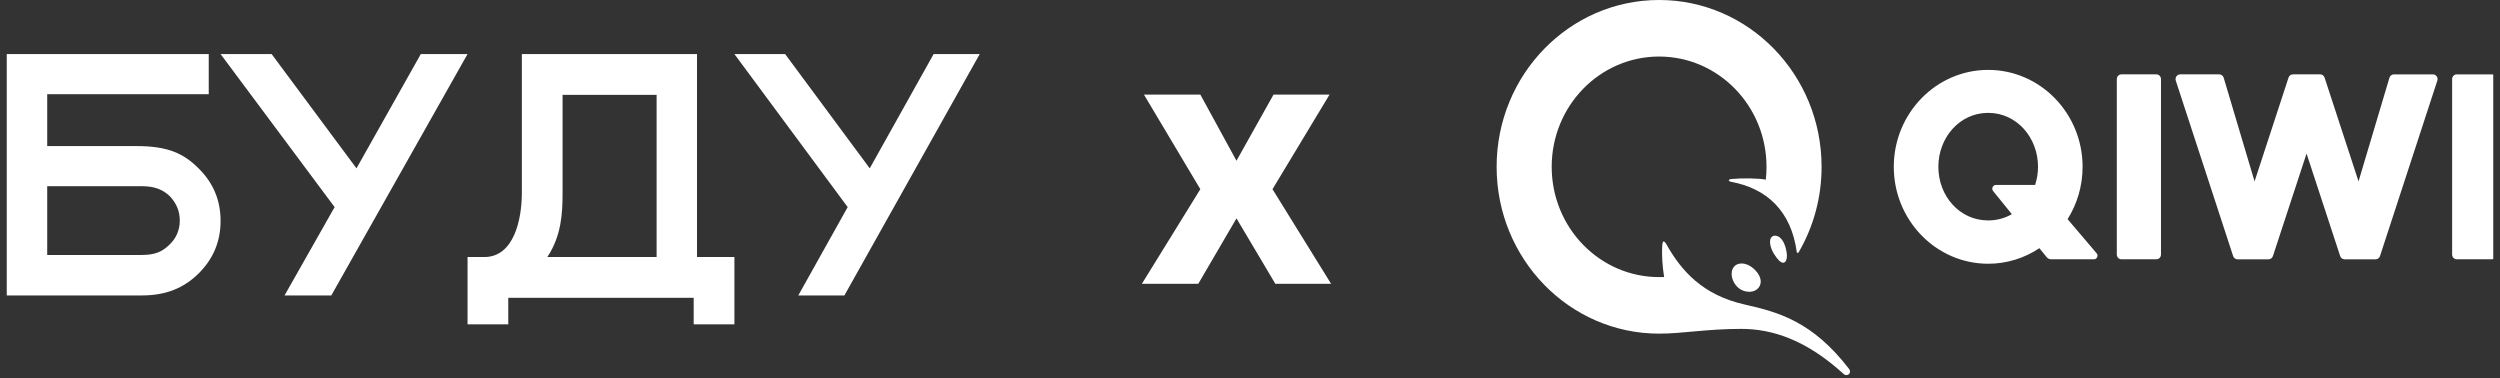 <svg width="185" height="28" viewBox="0 0 185 28" fill="none" xmlns="http://www.w3.org/2000/svg">
<rect x="0" y="0" width="185" height="28" fill="#333333" stroke="none"/>
<path d="M10.115 10.81H3.494V6.969H15.447V4H0.5V21.862H10.505C12.282 21.862 13.596 21.313 14.668 20.265C15.763 19.192 16.323 17.895 16.323 16.349C16.323 14.827 15.787 13.53 14.692 12.457C13.596 11.359 12.428 10.81 10.115 10.81ZM13.304 16.323C13.304 17.022 13.037 17.646 12.525 18.12C12.014 18.619 11.479 18.868 10.481 18.868H3.494V13.779H10.505C11.43 13.779 12.063 14.028 12.574 14.527C13.061 15.051 13.304 15.625 13.304 16.323Z" fill="white"/>
<path d="M31.14 4L26.38 12.457L20.1 4H16.323L24.761 15.326L21.057 21.862H24.516L34.598 4H31.14Z" fill="white"/>
<path d="M51.602 4H38.617V14.264C38.617 16.302 38.004 19.019 35.848 19.019H34.599V24H37.612V22.038H51.333V24H54.346V19.019H51.578V4H51.602ZM48.589 7.019V19.019H40.503C41.557 17.434 41.63 15.748 41.63 14.264V7.019H48.589Z" fill="white"/>
<path d="M69.089 4L64.361 12.457L58.099 4H54.346L62.728 15.326L59.074 21.862H62.485L72.5 4H69.089Z" fill="white"/>
<path d="M88.825 7L91.5 11.895L94.241 7H98.386L94.165 14L98.5 21H94.374L91.5 16.16L88.673 21H84.5L88.825 14L84.652 7H88.825Z" fill="white"/>
<g clip-path="url(#clip0_1148_1577)">
<path fill-rule="evenodd" clip-rule="evenodd" d="M128.848 24.337C131.152 24.337 133.652 25.148 136.42 27.666C136.697 27.918 137.066 27.605 136.824 27.291C134.104 23.766 131.589 23.095 129.081 22.528C126.012 21.833 124.434 20.06 123.334 18.114C123.116 17.727 123.017 17.796 122.998 18.294C122.973 18.902 123.015 19.708 123.147 20.5C123.023 20.506 122.899 20.505 122.773 20.505C118.384 20.505 114.825 16.851 114.825 12.344C114.825 7.837 118.384 4.184 122.774 4.184C127.163 4.184 130.722 7.837 130.722 12.344C130.722 12.665 130.706 12.982 130.671 13.293C130.091 13.185 128.948 13.173 128.147 13.244C127.846 13.271 127.888 13.415 128.116 13.457C130.744 13.945 132.548 15.617 132.961 18.651C132.97 18.721 133.06 18.741 133.095 18.68C134.212 16.767 134.801 14.576 134.797 12.344C134.797 5.527 129.414 0 122.774 0C116.134 0 110.75 5.527 110.75 12.344C110.75 19.162 116.134 24.689 122.774 24.689C124.535 24.689 126.283 24.337 128.848 24.337ZM129.743 19.855C130.278 20.319 130.44 20.871 130.158 21.261C130 21.474 129.745 21.592 129.439 21.592C129.14 21.592 128.851 21.485 128.622 21.288C128.135 20.851 127.992 20.144 128.31 19.743C128.434 19.585 128.635 19.498 128.877 19.498C129.17 19.498 129.478 19.625 129.743 19.855ZM132.211 18.676C132.289 19.217 132.123 19.441 131.956 19.441C131.773 19.441 131.544 19.222 131.275 18.789C131.008 18.362 130.91 17.872 131.042 17.624C131.129 17.461 131.312 17.389 131.543 17.479C131.989 17.651 132.163 18.353 132.211 18.676ZM148.877 15.85L147.491 14.137C147.458 14.097 147.438 14.048 147.431 13.996C147.425 13.944 147.433 13.891 147.455 13.844C147.477 13.796 147.511 13.756 147.554 13.728C147.597 13.7 147.647 13.686 147.698 13.686H150.598C150.736 13.264 150.814 12.813 150.814 12.345C150.814 10.201 149.259 8.352 147.126 8.352C144.993 8.352 143.438 10.201 143.438 12.345C143.438 14.488 144.993 16.312 147.126 16.312C147.772 16.312 148.364 16.142 148.878 15.849L148.877 15.85ZM155.149 18.742C155.3 18.913 155.177 19.188 154.95 19.188H151.785C151.722 19.188 151.659 19.174 151.601 19.146C151.544 19.118 151.493 19.078 151.452 19.028L150.916 18.365C149.788 19.118 148.471 19.518 147.126 19.517C143.274 19.517 140.14 16.299 140.14 12.345C140.14 8.389 143.274 5.172 147.126 5.172C150.978 5.172 154.112 8.389 154.112 12.345C154.112 13.771 153.703 15.099 153.002 16.217L155.149 18.742ZM184.383 5.504H181.8C181.709 5.504 181.622 5.541 181.557 5.607C181.493 5.673 181.457 5.763 181.457 5.856V18.835C181.457 19.03 181.61 19.188 181.8 19.188H184.383C184.572 19.188 184.726 19.03 184.726 18.835V5.856C184.726 5.762 184.69 5.672 184.626 5.606C184.561 5.539 184.474 5.502 184.383 5.502V5.504ZM180.036 5.504H177.148C177.074 5.503 177.003 5.527 176.944 5.572C176.884 5.616 176.841 5.679 176.819 5.751L174.532 13.422L172.019 5.743C171.996 5.673 171.952 5.612 171.894 5.569C171.835 5.526 171.765 5.503 171.693 5.503H169.677C169.605 5.503 169.535 5.526 169.476 5.569C169.418 5.612 169.374 5.673 169.351 5.743L166.838 13.422L164.552 5.751C164.53 5.679 164.486 5.616 164.427 5.571C164.368 5.527 164.296 5.503 164.222 5.503H161.333C161.279 5.503 161.225 5.516 161.177 5.542C161.129 5.567 161.087 5.604 161.055 5.649C161.023 5.694 161.002 5.746 160.994 5.801C160.986 5.855 160.99 5.911 161.007 5.964L165.252 18.95C165.298 19.093 165.43 19.19 165.577 19.19H167.871C168.019 19.19 168.15 19.093 168.196 18.951L170.685 11.364L173.173 18.95C173.22 19.093 173.352 19.19 173.499 19.19H175.793C175.941 19.19 176.072 19.093 176.119 18.95L180.363 5.964C180.38 5.911 180.385 5.855 180.377 5.801C180.369 5.746 180.348 5.694 180.316 5.649C180.284 5.604 180.242 5.567 180.194 5.542C180.145 5.516 180.092 5.503 180.037 5.503L180.036 5.504ZM159.913 5.856V18.835C159.913 19.03 159.76 19.188 159.57 19.188H156.987C156.896 19.188 156.809 19.151 156.745 19.085C156.68 19.018 156.644 18.929 156.644 18.835V5.856C156.644 5.66 156.797 5.502 156.987 5.502H159.57C159.76 5.502 159.913 5.66 159.913 5.856Z" fill="white"/>
</g>
<defs>
<clipPath id="clip0_1148_1577">
<rect width="74" height="28" fill="white" transform="translate(110.5)"/>
</clipPath>
</defs>
</svg>
